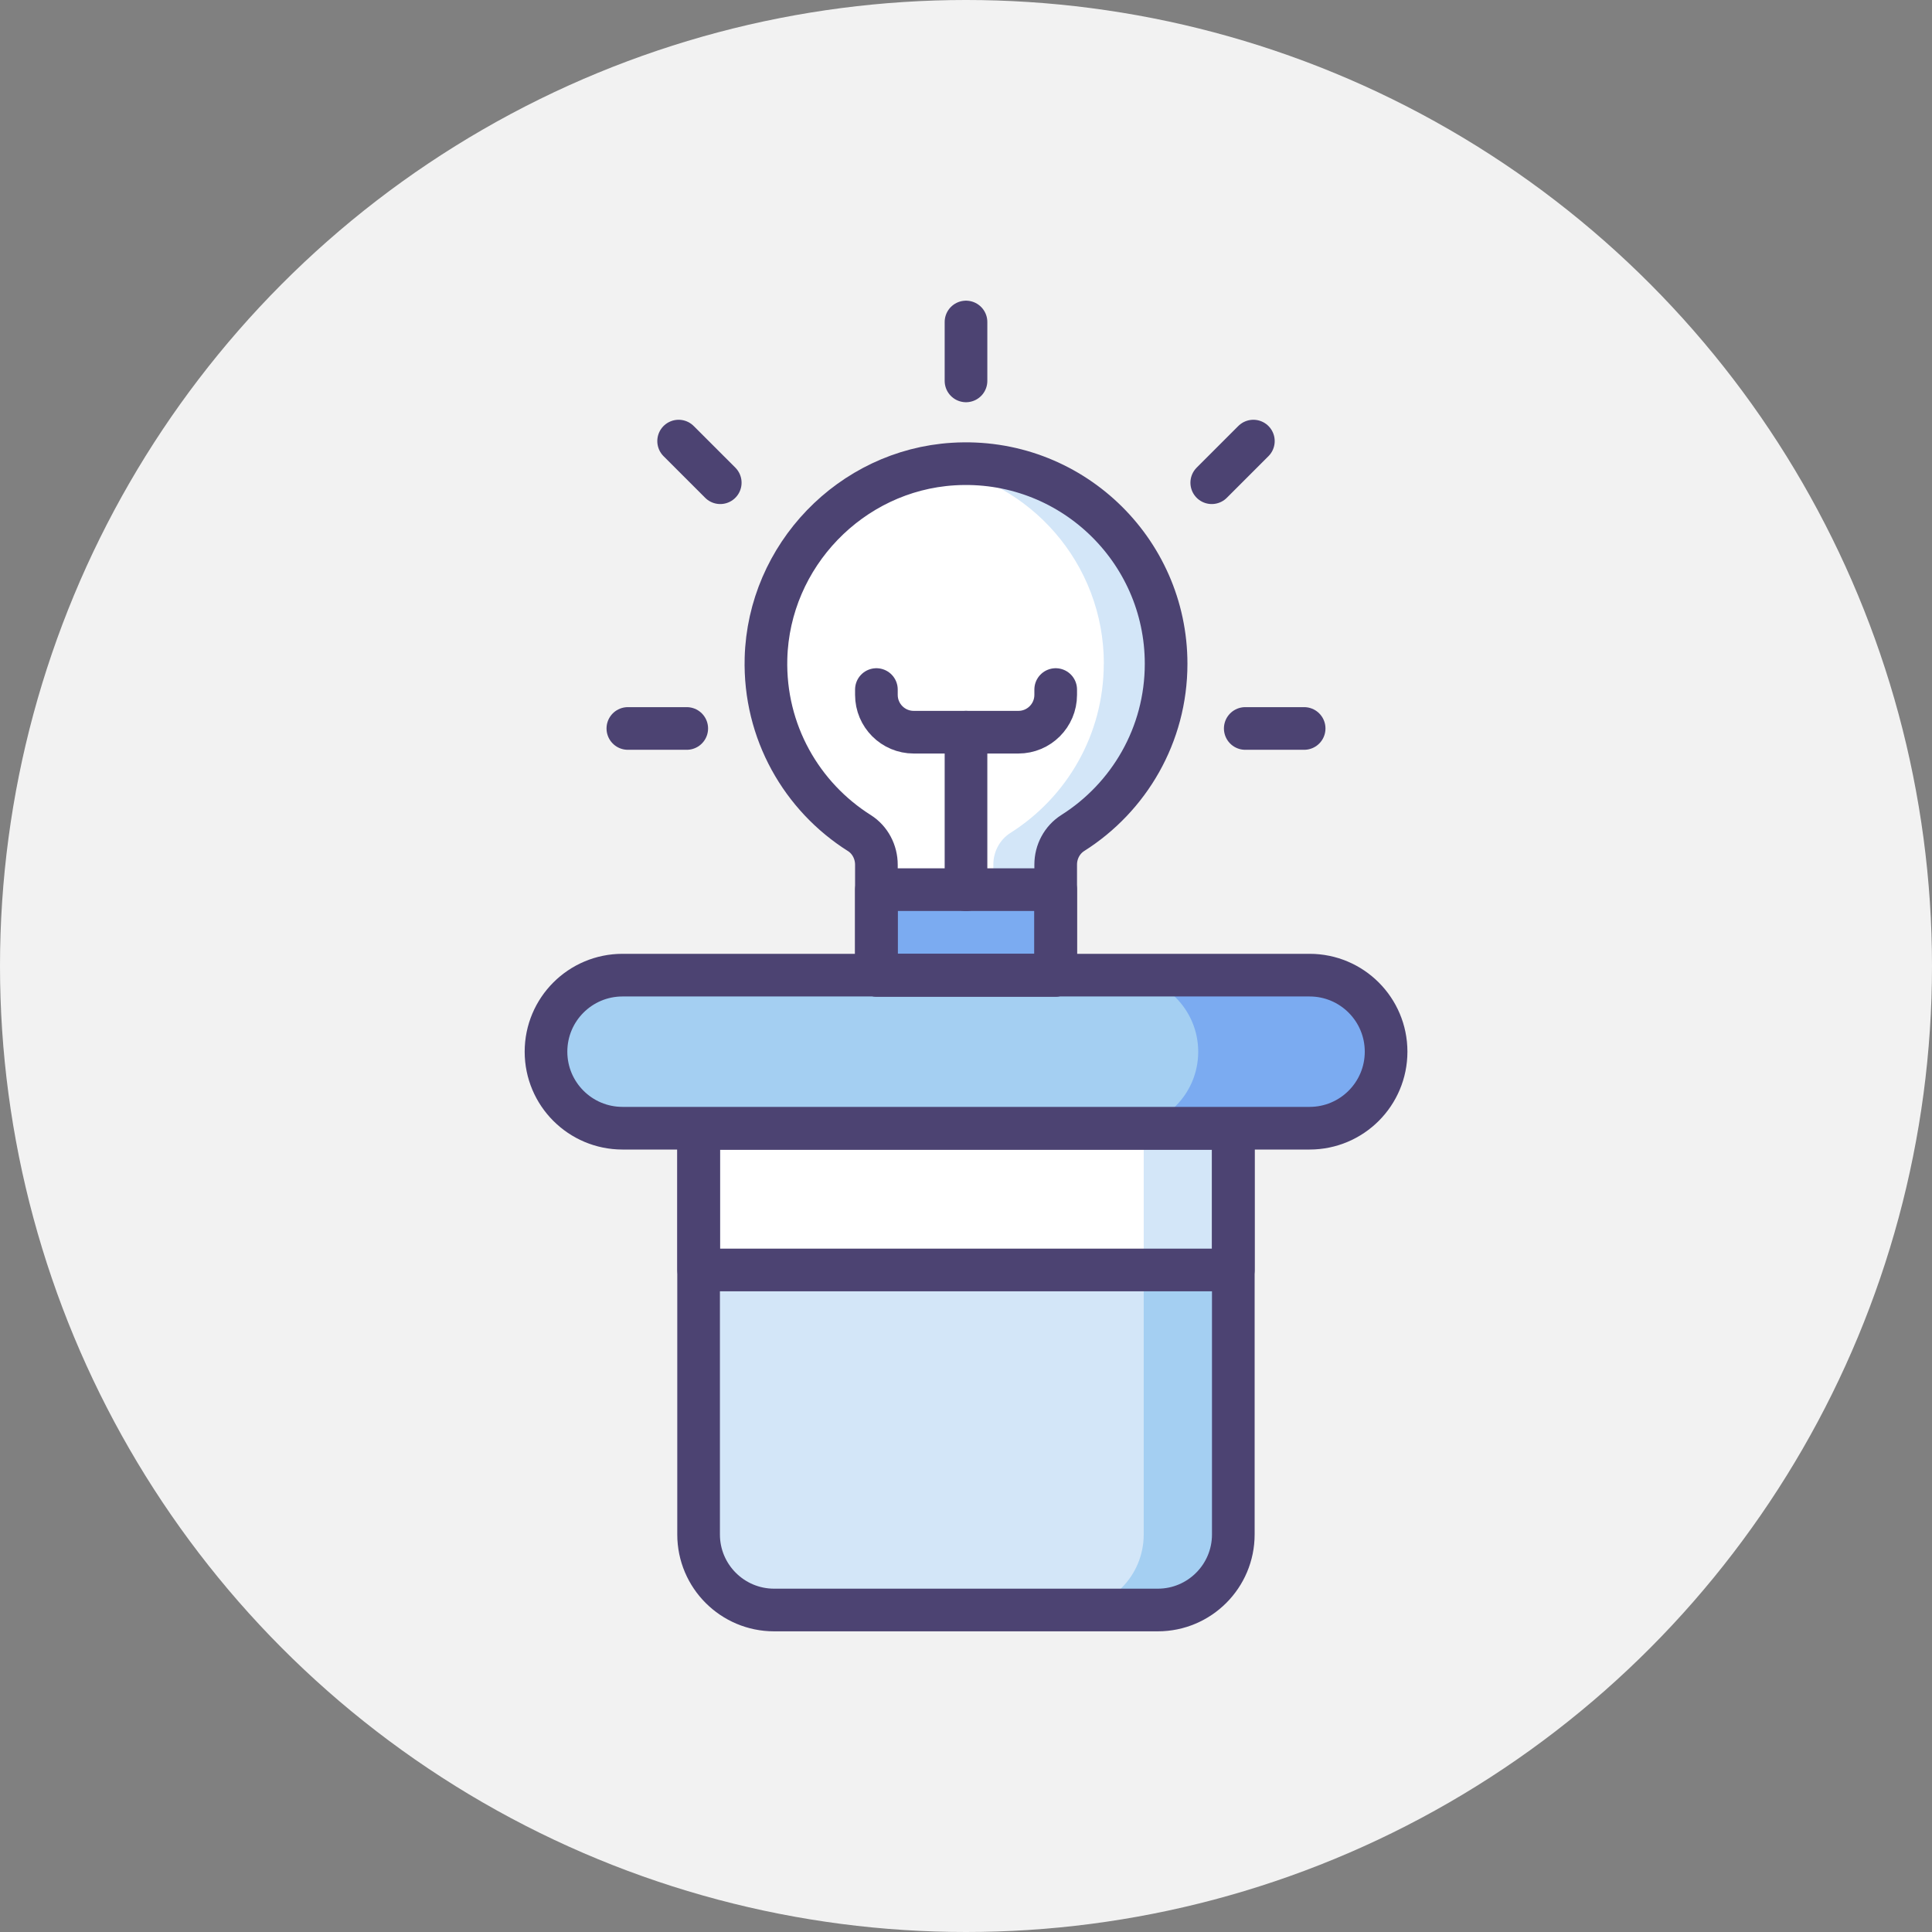 <?xml version="1.0" encoding="UTF-8"?>
<svg id="Layer_2" xmlns="http://www.w3.org/2000/svg" viewBox="0 0 207 207">
  <rect x="0" y="0" width="207" height="207" fill="#808080" stroke="none"/>
  <defs>
    <style>
      .cls-1 {
        fill: #d3e6f8;
      }

      .cls-2 {
        fill: #fff;
      }

      .cls-3 {
        fill: #7babf1;
      }

      .cls-4 {
        fill: #f2f2f2;
      }

      .cls-5 {
        fill: none;
        stroke: #4c4372;
        stroke-linecap: round;
        stroke-linejoin: round;
        stroke-width: 4.57px;
      }

      .cls-6 {
        fill: #a4cff2;
      }
    </style>
  </defs>
  <g id="Icon_Set">
    <g>
      <circle class="cls-4" cx="103.5" cy="103.5" r="103.5"/>
      <path class="cls-2" d="M92.08,89.26c1.15.73,1.82,2.03,1.82,3.39v11.53c0,.11.01.21.02.32h19.17c0-.11.02-.21.02-.32v-11.55c0-1.36.68-2.65,1.83-3.38,6.01-3.8,10-10.5,10-18.13,0-12.29-10.35-22.17-22.81-21.4-10.97.68-19.76,9.82-20.06,20.81-.21,7.89,3.84,14.84,10.01,18.73Z"/>
      <path class="cls-1" d="M118.26,71.11c0,7.63-3.99,14.33-10,18.13-1.15.73-1.83,2.02-1.83,3.38v11.55c0,.11,0,.21-.01.32h6.67c0-.11.02-.21.02-.32v-11.55c0-1.36.68-2.65,1.83-3.38,6.01-3.8,10-10.5,10-18.13,0-12.29-10.35-22.17-22.81-21.4-.67.04-1.33.12-1.97.22,10.26,1.6,18.11,10.47,18.11,21.18Z"/>
      <path class="cls-3" d="M113.09,104.49c0-.11.02-.21.02-.32v-8.85h-19.21v8.85c0,.11.01.21.02.32h19.17Z"/>
      <path class="cls-1" d="M74.86,120.88h57.28v43.53c0,4.46-3.62,8.09-8.09,8.09h-41.11c-4.46,0-8.09-3.62-8.09-8.09v-43.53h0Z"/>
      <path class="cls-6" d="M122.54,120.88v43.53c0,4.47-3.62,8.09-8.09,8.09h9.6c4.47,0,8.09-3.62,8.09-8.09v-43.53h-9.6Z"/>
      <rect class="cls-2" x="74.86" y="120.88" width="57.28" height="15.19"/>
      <rect class="cls-1" x="122.54" y="120.88" width="9.6" height="15.19"/>
      <line class="cls-5" x1="103.5" y1="95.33" x2="103.5" y2="78.45"/>
      <path class="cls-5" d="M93.9,73.88v.57c0,2.21,1.79,4,4,4h11.21c2.21,0,4-1.79,4-4v-.57"/>
      <path class="cls-5" d="M74.86,120.88h57.28v43.53c0,4.46-3.62,8.09-8.09,8.09h-41.11c-4.46,0-8.09-3.62-8.09-8.09v-43.53h0Z"/>
      <rect class="cls-5" x="74.86" y="120.88" width="57.28" height="15.19"/>
      <line class="cls-5" x1="103.5" y1="40.81" x2="103.5" y2="34.5"/>
      <line class="cls-5" x1="129.83" y1="51.72" x2="134.29" y2="47.26"/>
      <line class="cls-5" x1="73.58" y1="78.05" x2="67.27" y2="78.05"/>
      <line class="cls-5" x1="139.73" y1="78.05" x2="133.42" y2="78.05"/>
      <line class="cls-5" x1="77.17" y1="51.72" x2="72.71" y2="47.26"/>
      <path class="cls-6" d="M140.31,120.88h-73.61c-4.53,0-8.2-3.67-8.2-8.2h0c0-4.53,3.67-8.2,8.2-8.2h73.61c4.53,0,8.2,3.67,8.2,8.2h0c0,4.53-3.67,8.2-8.2,8.2Z"/>
      <path class="cls-3" d="M140.31,104.49h-20.13c4.53,0,8.2,3.67,8.2,8.2s-3.67,8.2-8.2,8.2h20.13c4.53,0,8.2-3.67,8.2-8.2s-3.67-8.2-8.2-8.2Z"/>
      <path class="cls-5" d="M113.09,104.49c0-.11.02-.21.02-.32v-8.85h-19.21v8.85c0,.11.01.21.02.32h19.17Z"/>
      <path class="cls-5" d="M92.08,89.26c1.15.73,1.82,2.03,1.82,3.39v11.53c0,.11.01.21.02.32h19.17c0-.11.02-.21.02-.32v-11.55c0-1.36.68-2.65,1.83-3.38,6.01-3.8,10-10.5,10-18.13,0-12.29-10.35-22.17-22.81-21.4-10.97.68-19.76,9.82-20.06,20.81-.21,7.89,3.84,14.84,10.01,18.73Z"/>
      <path class="cls-5" d="M140.31,120.88h-73.61c-4.53,0-8.2-3.67-8.2-8.2h0c0-4.53,3.67-8.2,8.2-8.2h73.61c4.53,0,8.2,3.67,8.2,8.2h0c0,4.53-3.67,8.2-8.2,8.2Z"/>
    </g>
  </g>
</svg>